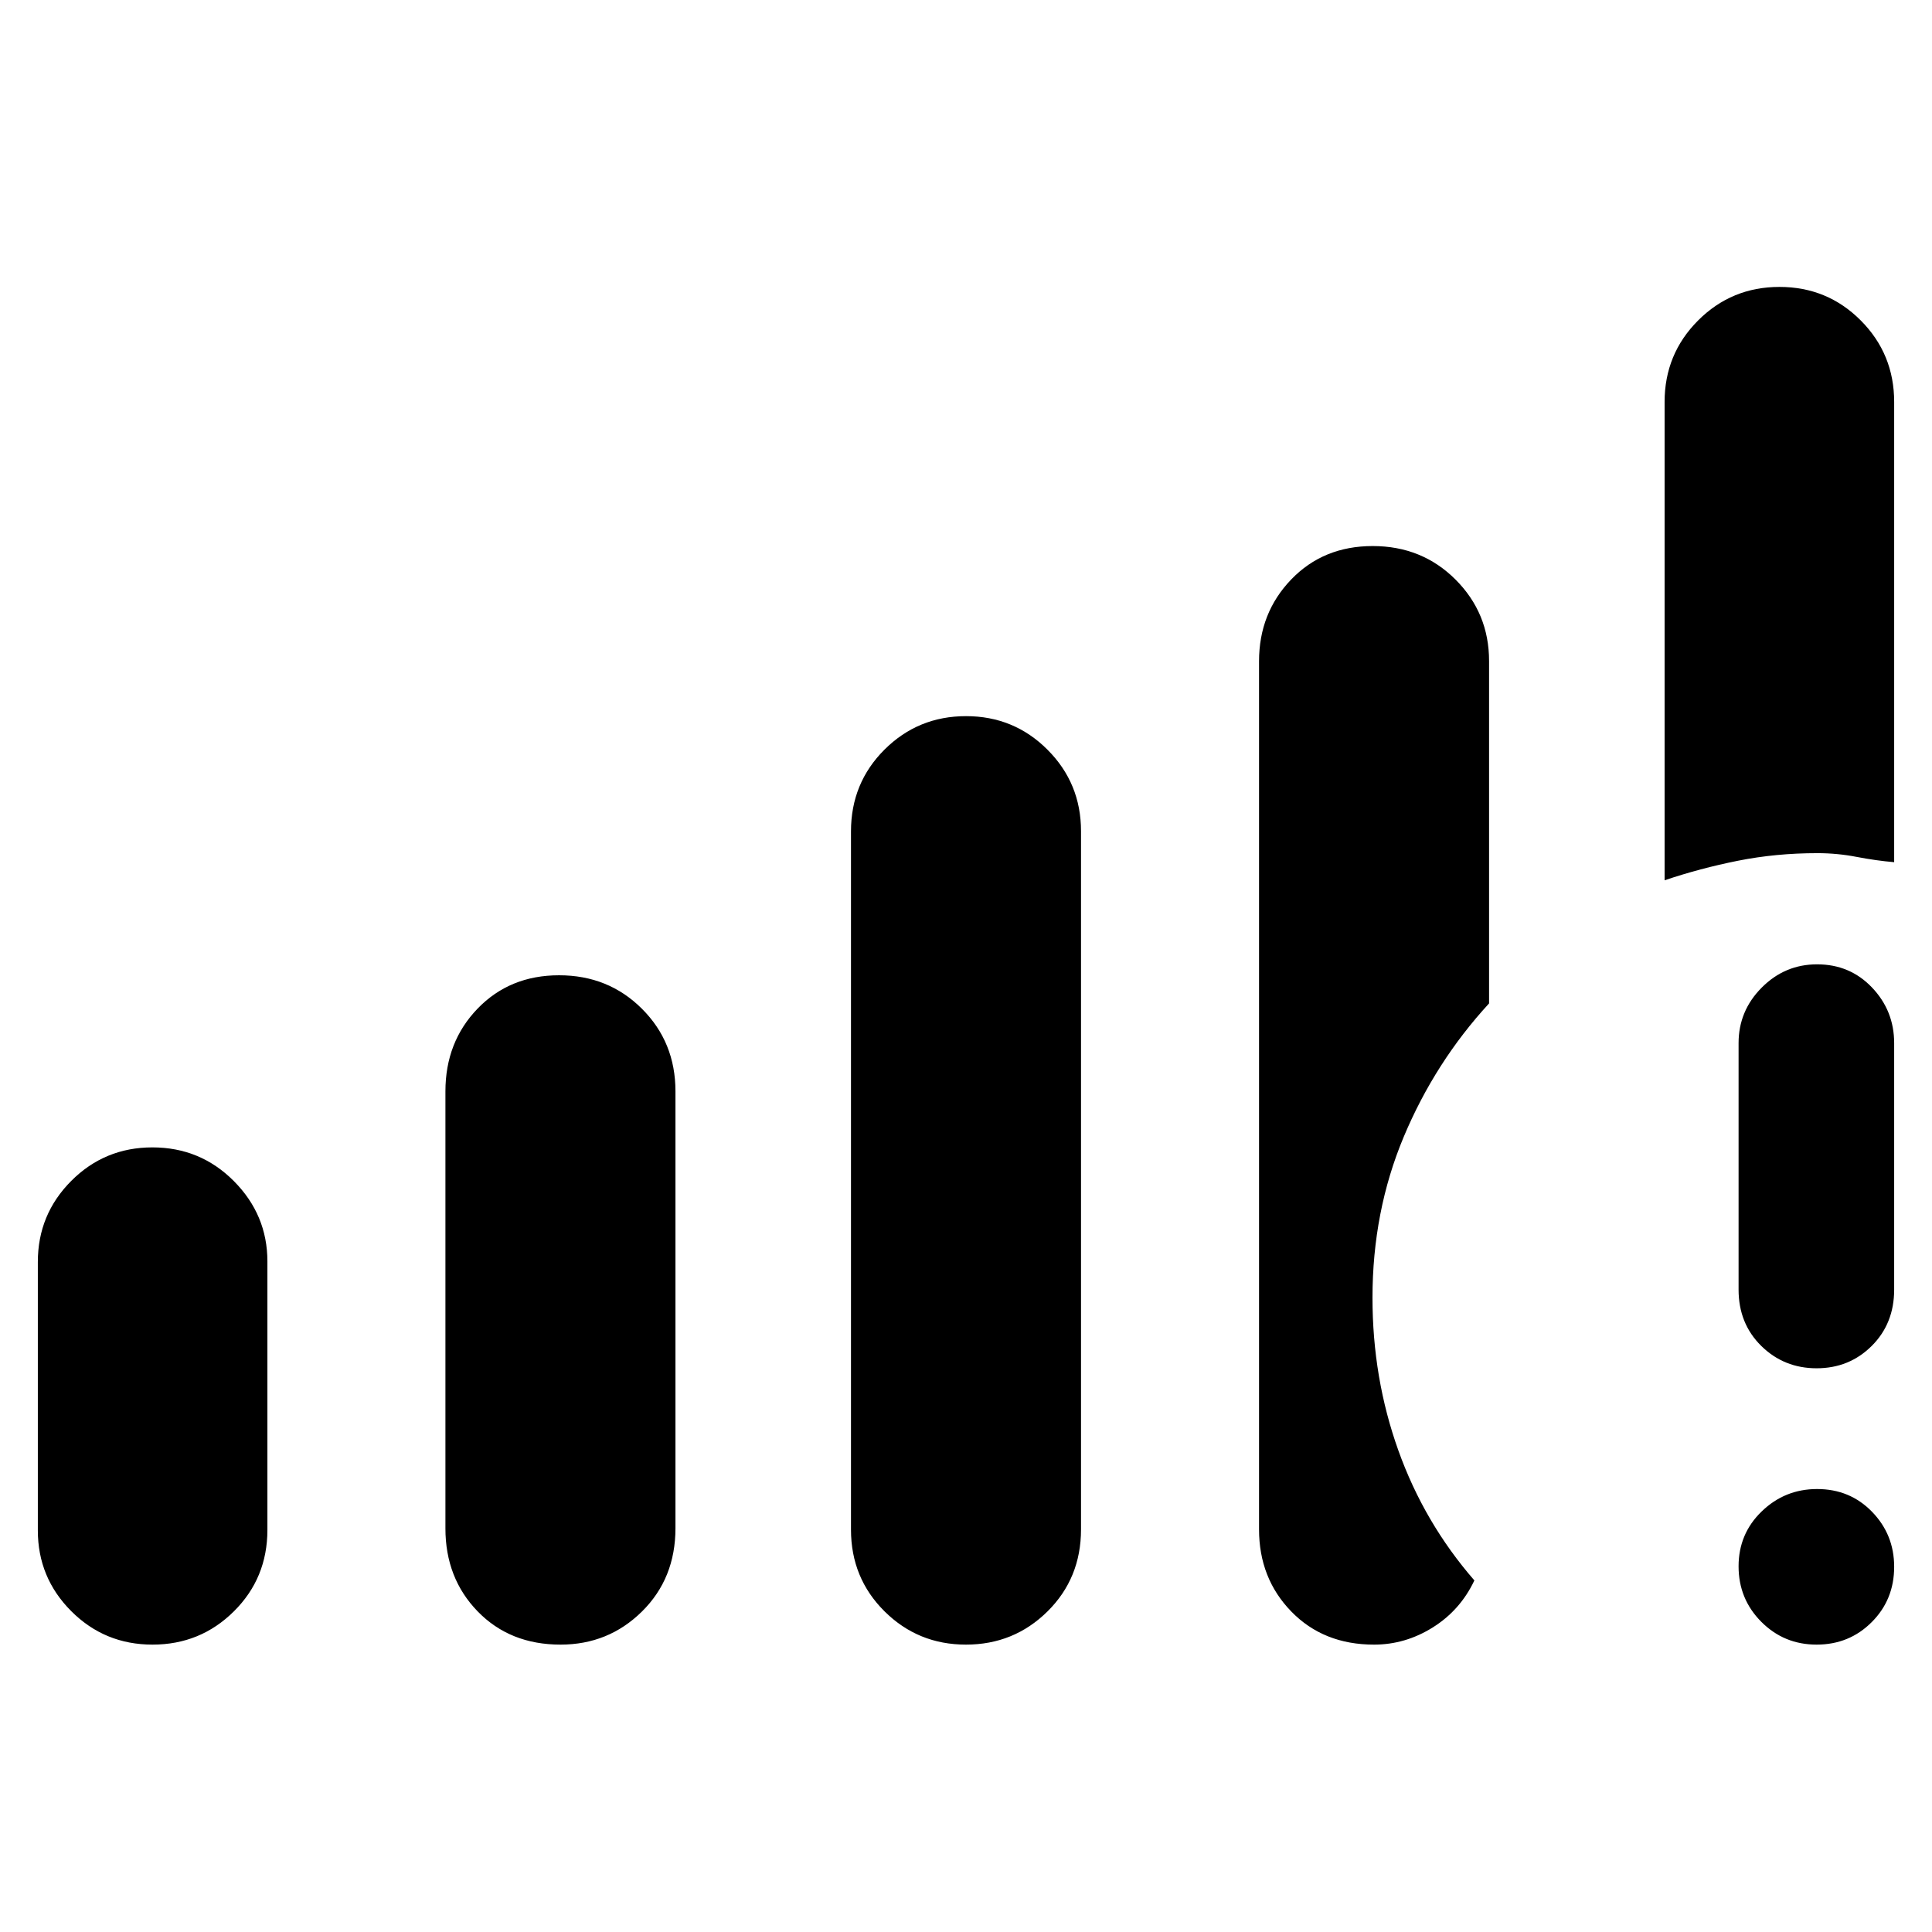 <svg xmlns="http://www.w3.org/2000/svg" height="48" viewBox="0 -960 960 960" width="48"><path d="M902.67-142.8q-16.21 0-27.5-11.34-11.28-11.34-11.28-27.56 0-16.21 11.51-27.31 11.5-11.1 27.5-11.1 16.34 0 27.32 11.32t10.98 27.32q0 16.34-11.16 27.5-11.15 11.17-27.37 11.17Zm-38.78-176.42v-122.45q0-16.06 11.51-27.61 11.5-11.55 27.5-11.55 16.34 0 27.32 11.55t10.98 27.61v122.45q0 16.9-11.16 28.01-11.15 11.1-27.37 11.1-16.21 0-27.5-11.1-11.28-11.11-11.28-28.01ZM18.8-199.56v-133.37q0-23.64 16.61-40.29 16.6-16.65 40.32-16.65 23.82 0 40.48 16.75 16.66 16.76 16.66 39.93v133.37q0 23.97-16.65 40.49-16.65 16.53-40.43 16.53-23.79 0-40.39-16.63-16.6-16.62-16.6-40.13Zm202.53-1v-217.13q0-24.57 15.98-41.13 15.98-16.57 40.49-16.57 24.52 0 41.17 16.63 16.66 16.62 16.66 41.02v217.12q0 24.94-16.65 41.38-16.66 16.44-40.45 16.44-25.13 0-41.17-16.5-16.03-16.5-16.03-41.26Zm201.52.6v-346.93q0-24.04 16.67-40.65 16.68-16.61 40.5-16.61t40.47 16.67q16.66 16.67 16.66 40.48v346.93q0 24.31-16.67 40.79-16.68 16.48-40.5 16.48t-40.47-16.54q-16.66-16.54-16.66-40.62Zm404.28-322.63v-237.69q0-23.82 16.65-40.49 16.65-16.66 40.43-16.66 23.79 0 40.39 16.66 16.6 16.67 16.6 40.49v228.69q-8.98-.76-18.63-2.62-9.64-1.86-19.53-1.86-20.58 0-39.46 3.77-18.87 3.77-36.45 9.71ZM625.61-200.08V-631.4q0-24.05 15.98-40.66 15.98-16.61 40.5-16.61 24.51 0 41.17 16.67 16.65 16.66 16.65 40.48v170.11q-26.85 29.19-42.39 66.27-15.54 37.09-15.54 80.02 0 39.88 12.84 75.79 12.83 35.92 37.79 64.63-7 14.81-20.66 23.35-13.66 8.55-29.19 8.55-25.15 0-41.15-16.48t-16-40.8Z"/></svg>